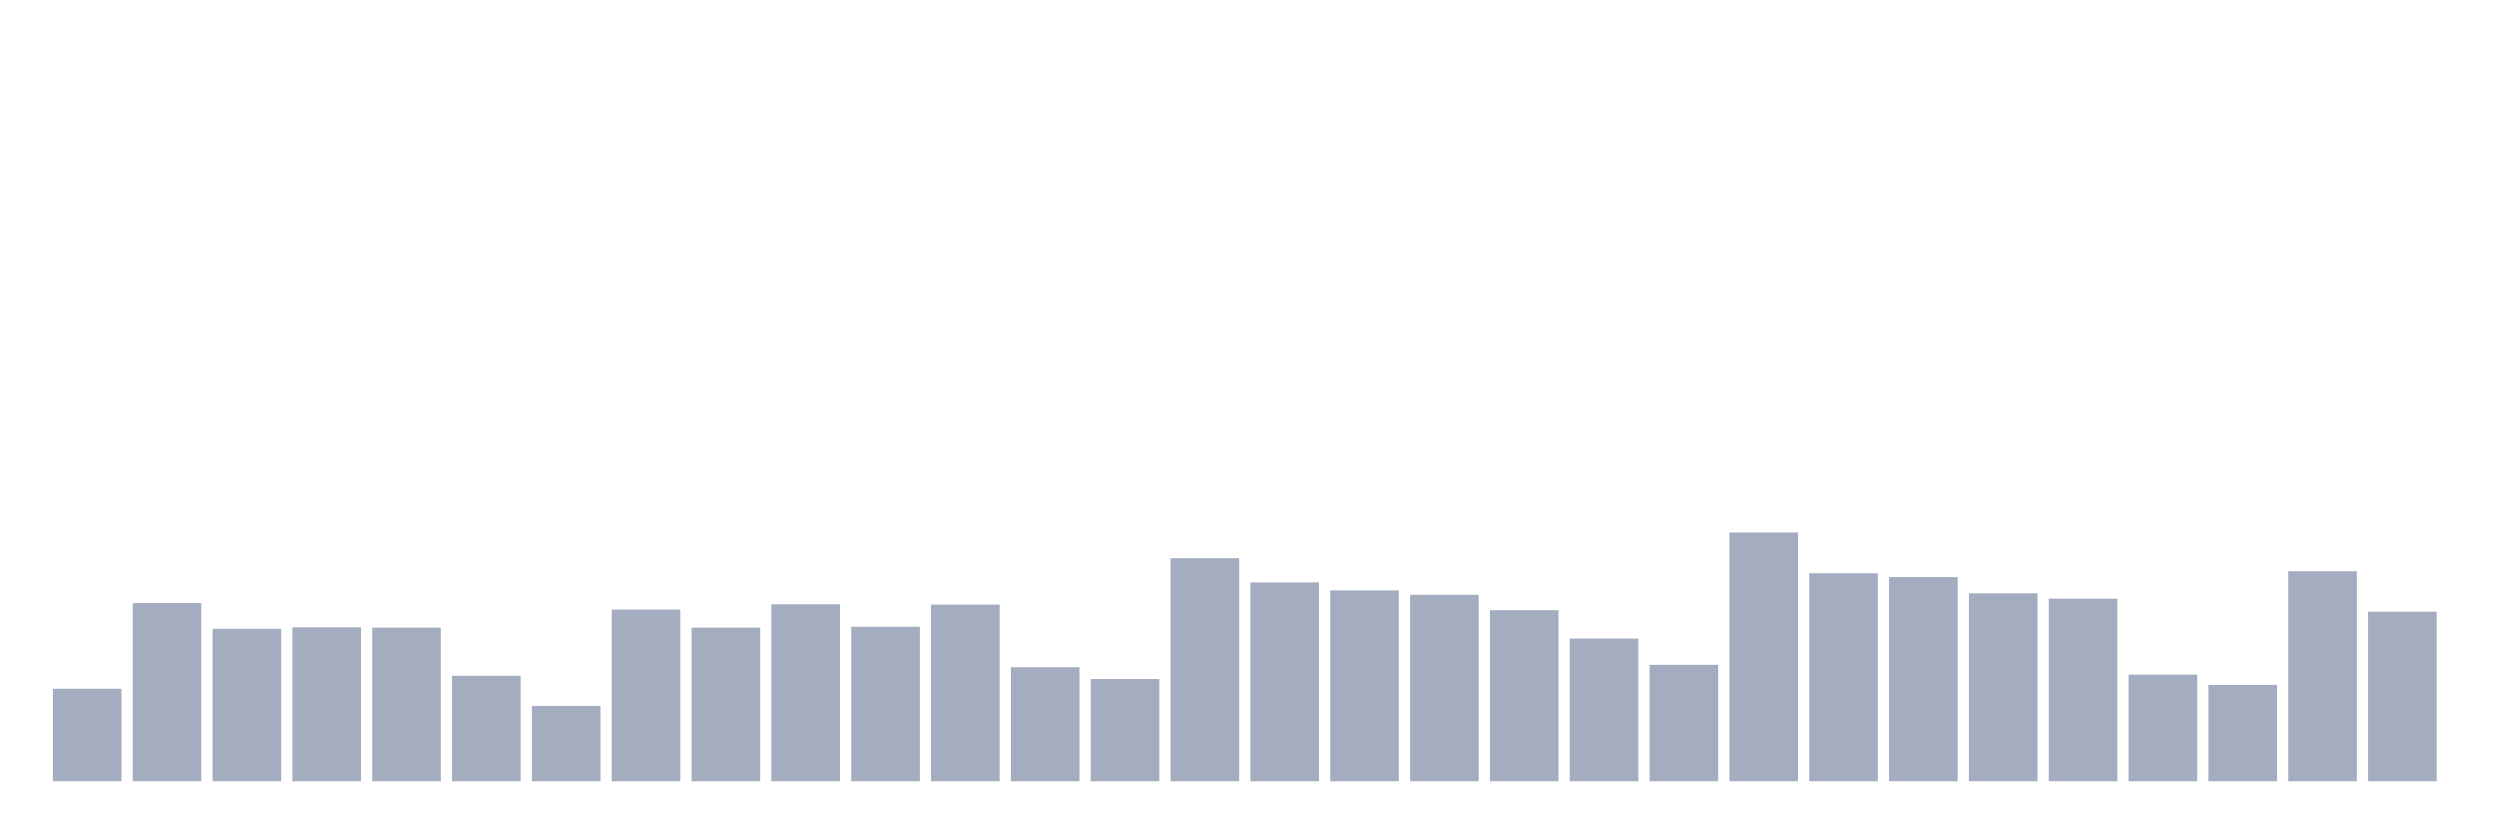 <svg xmlns="http://www.w3.org/2000/svg" viewBox="0 0 480 160"><g transform="translate(10,10)"><rect class="bar" x="0.153" width="13.175" y="122.245" height="17.755" fill="rgb(164,173,192)"></rect><rect class="bar" x="15.482" width="13.175" y="105.794" height="34.206" fill="rgb(164,173,192)"></rect><rect class="bar" x="30.81" width="13.175" y="110.729" height="29.271" fill="rgb(164,173,192)"></rect><rect class="bar" x="46.138" width="13.175" y="110.446" height="29.554" fill="rgb(164,173,192)"></rect><rect class="bar" x="61.466" width="13.175" y="110.502" height="29.498" fill="rgb(164,173,192)"></rect><rect class="bar" x="76.794" width="13.175" y="119.749" height="20.251" fill="rgb(164,173,192)"></rect><rect class="bar" x="92.123" width="13.175" y="125.535" height="14.465" fill="rgb(164,173,192)"></rect><rect class="bar" x="107.451" width="13.175" y="107.042" height="32.958" fill="rgb(164,173,192)"></rect><rect class="bar" x="122.779" width="13.175" y="110.502" height="29.498" fill="rgb(164,173,192)"></rect><rect class="bar" x="138.107" width="13.175" y="106.021" height="33.979" fill="rgb(164,173,192)"></rect><rect class="bar" x="153.436" width="13.175" y="110.332" height="29.668" fill="rgb(164,173,192)"></rect><rect class="bar" x="168.764" width="13.175" y="106.078" height="33.922" fill="rgb(164,173,192)"></rect><rect class="bar" x="184.092" width="13.175" y="118.104" height="21.896" fill="rgb(164,173,192)"></rect><rect class="bar" x="199.42" width="13.175" y="120.373" height="19.627" fill="rgb(164,173,192)"></rect><rect class="bar" x="214.748" width="13.175" y="97.172" height="42.828" fill="rgb(164,173,192)"></rect><rect class="bar" x="230.077" width="13.175" y="101.823" height="38.177" fill="rgb(164,173,192)"></rect><rect class="bar" x="245.405" width="13.175" y="103.355" height="36.645" fill="rgb(164,173,192)"></rect><rect class="bar" x="260.733" width="13.175" y="104.206" height="35.794" fill="rgb(164,173,192)"></rect><rect class="bar" x="276.061" width="13.175" y="107.156" height="32.844" fill="rgb(164,173,192)"></rect><rect class="bar" x="291.39" width="13.175" y="112.601" height="27.399" fill="rgb(164,173,192)"></rect><rect class="bar" x="306.718" width="13.175" y="117.65" height="22.35" fill="rgb(164,173,192)"></rect><rect class="bar" x="322.046" width="13.175" y="92.237" height="47.763" fill="rgb(164,173,192)"></rect><rect class="bar" x="337.374" width="13.175" y="100.065" height="39.935" fill="rgb(164,173,192)"></rect><rect class="bar" x="352.702" width="13.175" y="100.802" height="39.198" fill="rgb(164,173,192)"></rect><rect class="bar" x="368.031" width="13.175" y="103.922" height="36.078" fill="rgb(164,173,192)"></rect><rect class="bar" x="383.359" width="13.175" y="104.943" height="35.057" fill="rgb(164,173,192)"></rect><rect class="bar" x="398.687" width="13.175" y="119.522" height="20.478" fill="rgb(164,173,192)"></rect><rect class="bar" x="414.015" width="13.175" y="121.507" height="18.493" fill="rgb(164,173,192)"></rect><rect class="bar" x="429.344" width="13.175" y="99.668" height="40.332" fill="rgb(164,173,192)"></rect><rect class="bar" x="444.672" width="13.175" y="107.439" height="32.561" fill="rgb(164,173,192)"></rect></g></svg>